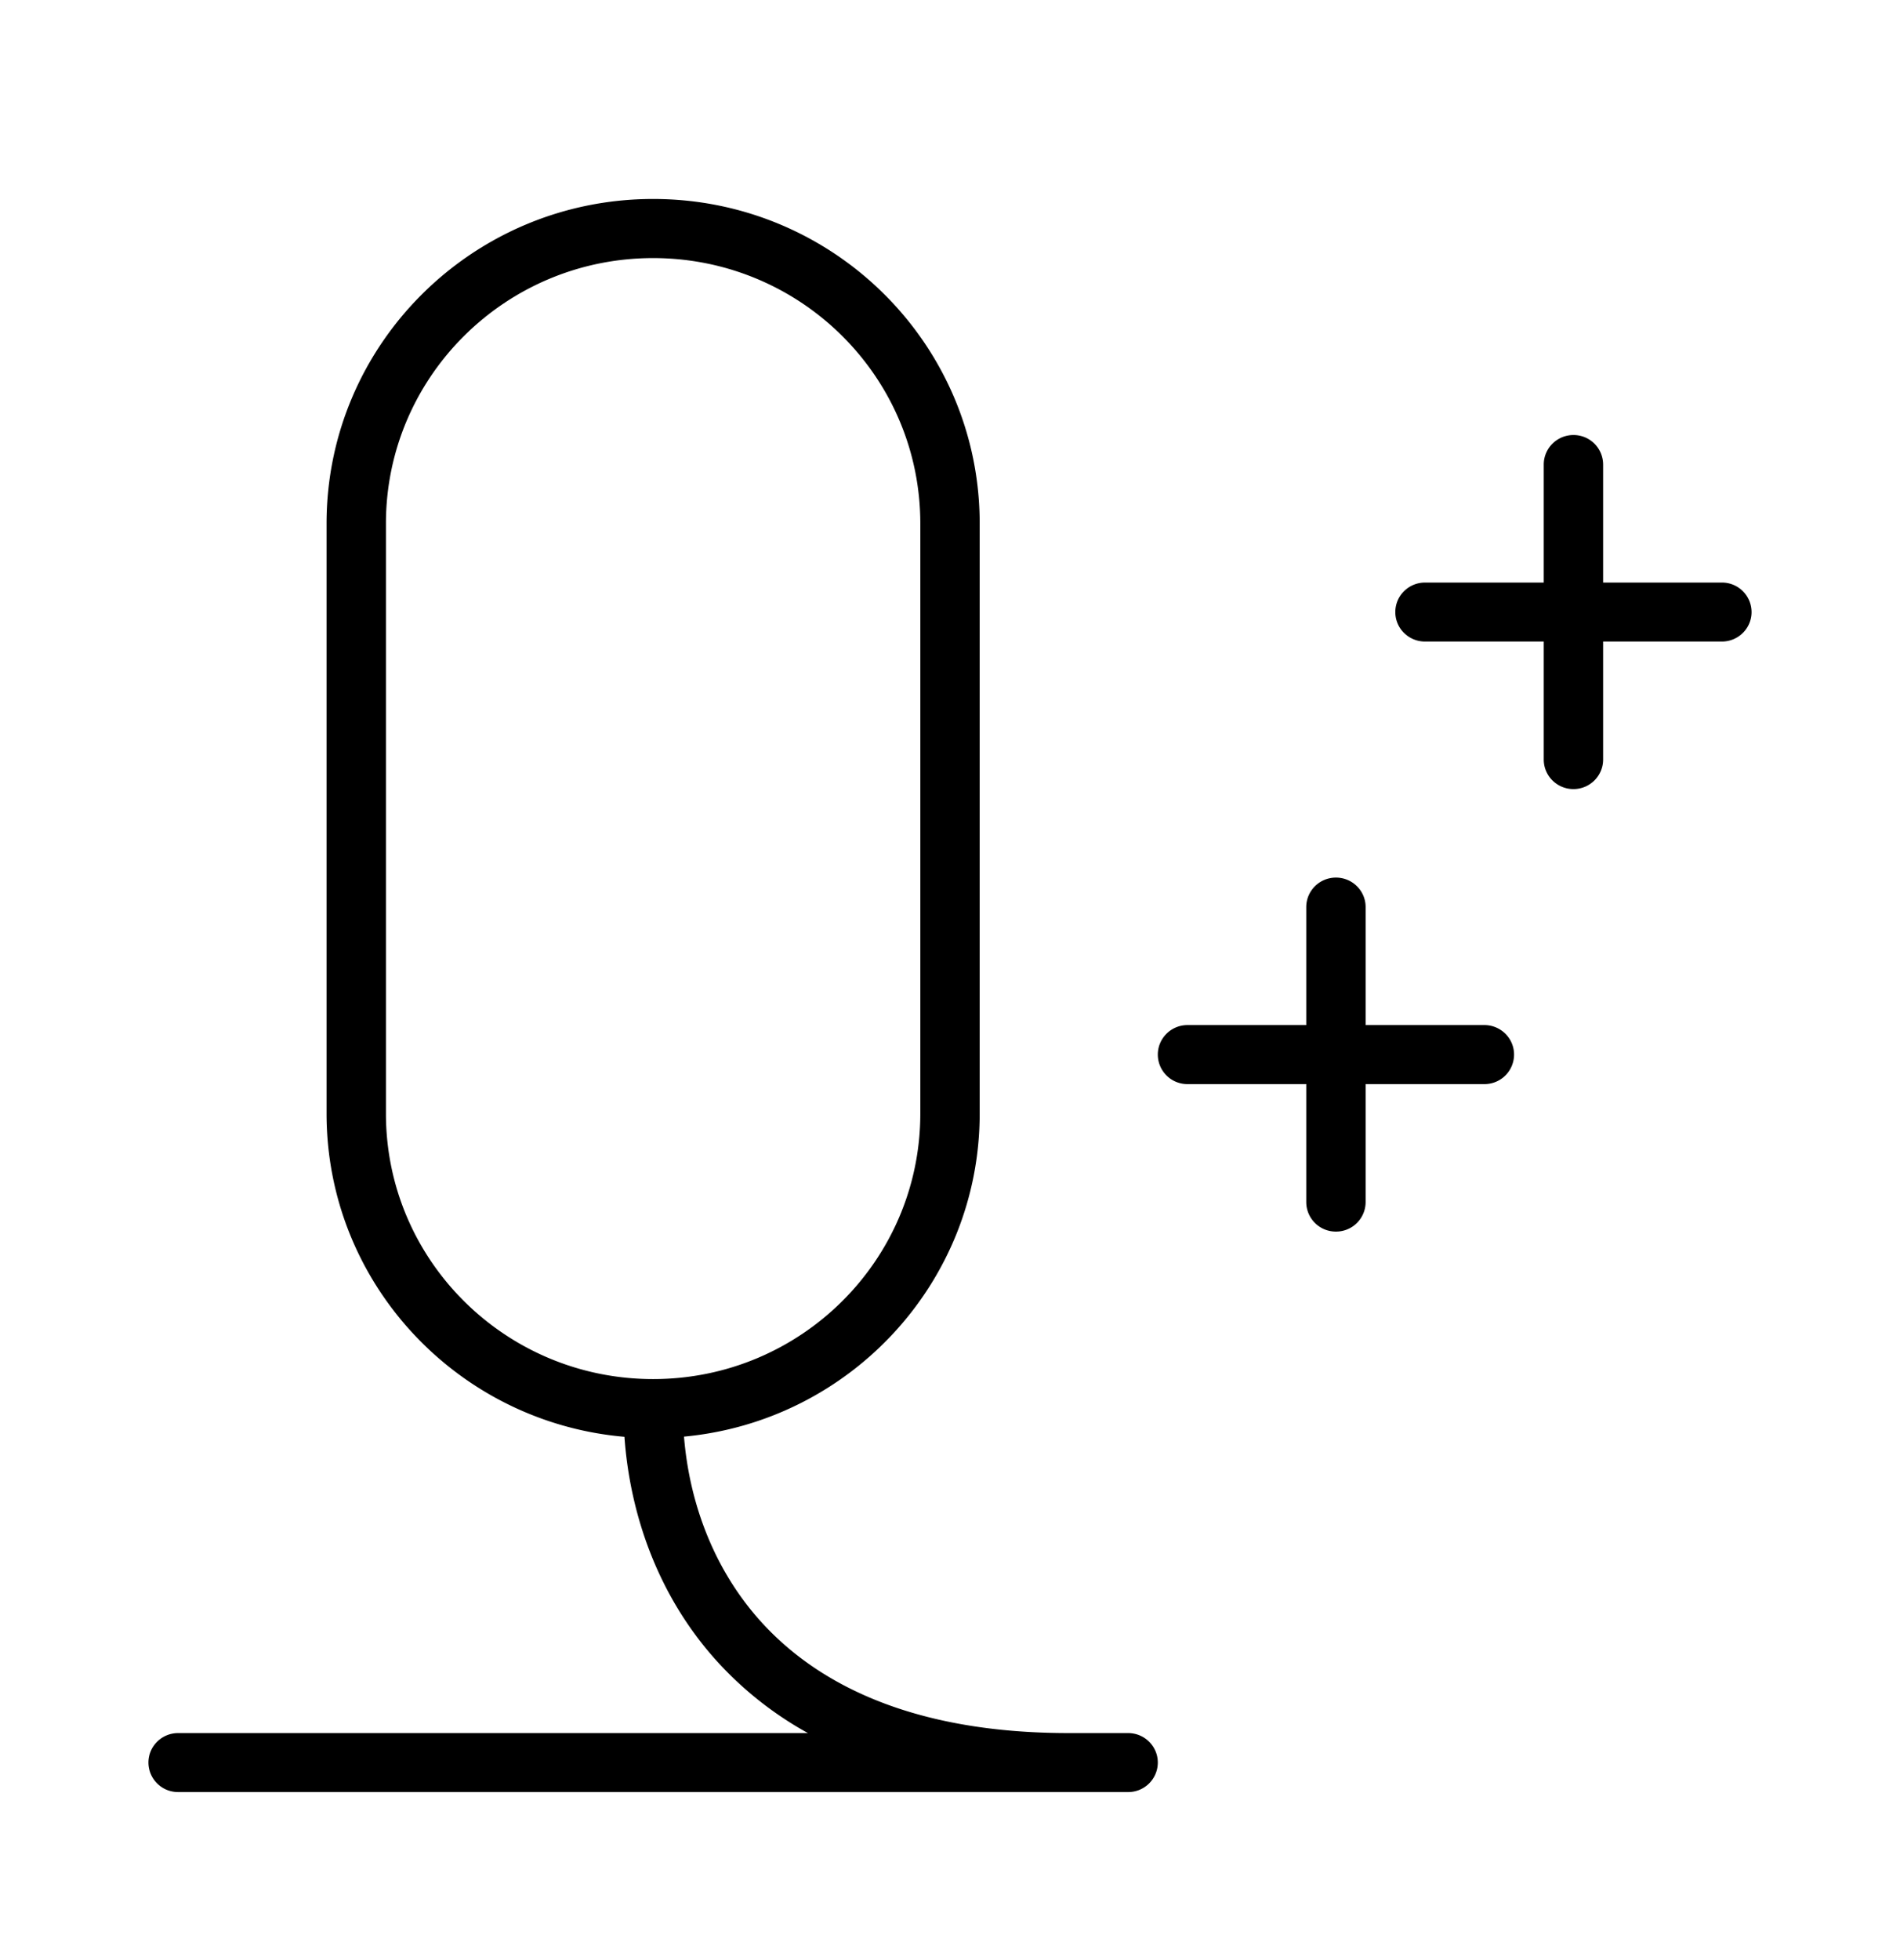 <svg xmlns="http://www.w3.org/2000/svg" width="32" height="33" viewBox="0 0 32 33"><path d="M5.5 8.815C5.5 5.797 7.962 3.35 11 3.35s5.5 2.446 5.5 5.464v9.933c0 2.844-2.187 5.18-4.98 5.44.084 1.038.458 2.183 1.29 3.108.95 1.054 2.553 1.883 5.19 1.883h1c.276 0 .5.222.5.497a.498.498 0 0 1-.5.496H3a.498.498 0 0 1-.5-.497c0-.274.224-.496.5-.496h10.607a5.962 5.962 0 0 1-1.542-1.221c-1.028-1.142-1.461-2.539-1.548-3.767-2.811-.243-5.017-2.587-5.017-5.443V8.815ZM11 23.218c2.485 0 4.5-2 4.5-4.47V8.815c0-2.47-2.015-4.47-4.5-4.47s-4.5 2-4.5 4.47v9.933c0 2.47 2.015 4.47 4.5 4.47ZM22.5 14.775c.276 0 .5.222.5.496v1.987h2c.276 0 .5.223.5.497a.498.498 0 0 1-.5.497h-2v1.986a.498.498 0 0 1-.5.497.498.498 0 0 1-.5-.497v-1.986h-2a.498.498 0 0 1-.5-.497c0-.274.224-.497.5-.497h2v-1.986c0-.275.224-.497.5-.497ZM27 7.821a.498.498 0 0 0-.5-.497c-.276 0-.5.223-.5.497v1.987h-2c-.276 0-.5.222-.5.497 0 .274.224.496.5.496h2v1.987c0 .274.224.497.5.497s.5-.223.5-.497v-1.987h2c.276 0 .5-.222.5-.496a.498.498 0 0 0-.5-.497h-2V7.82Z"/></svg>